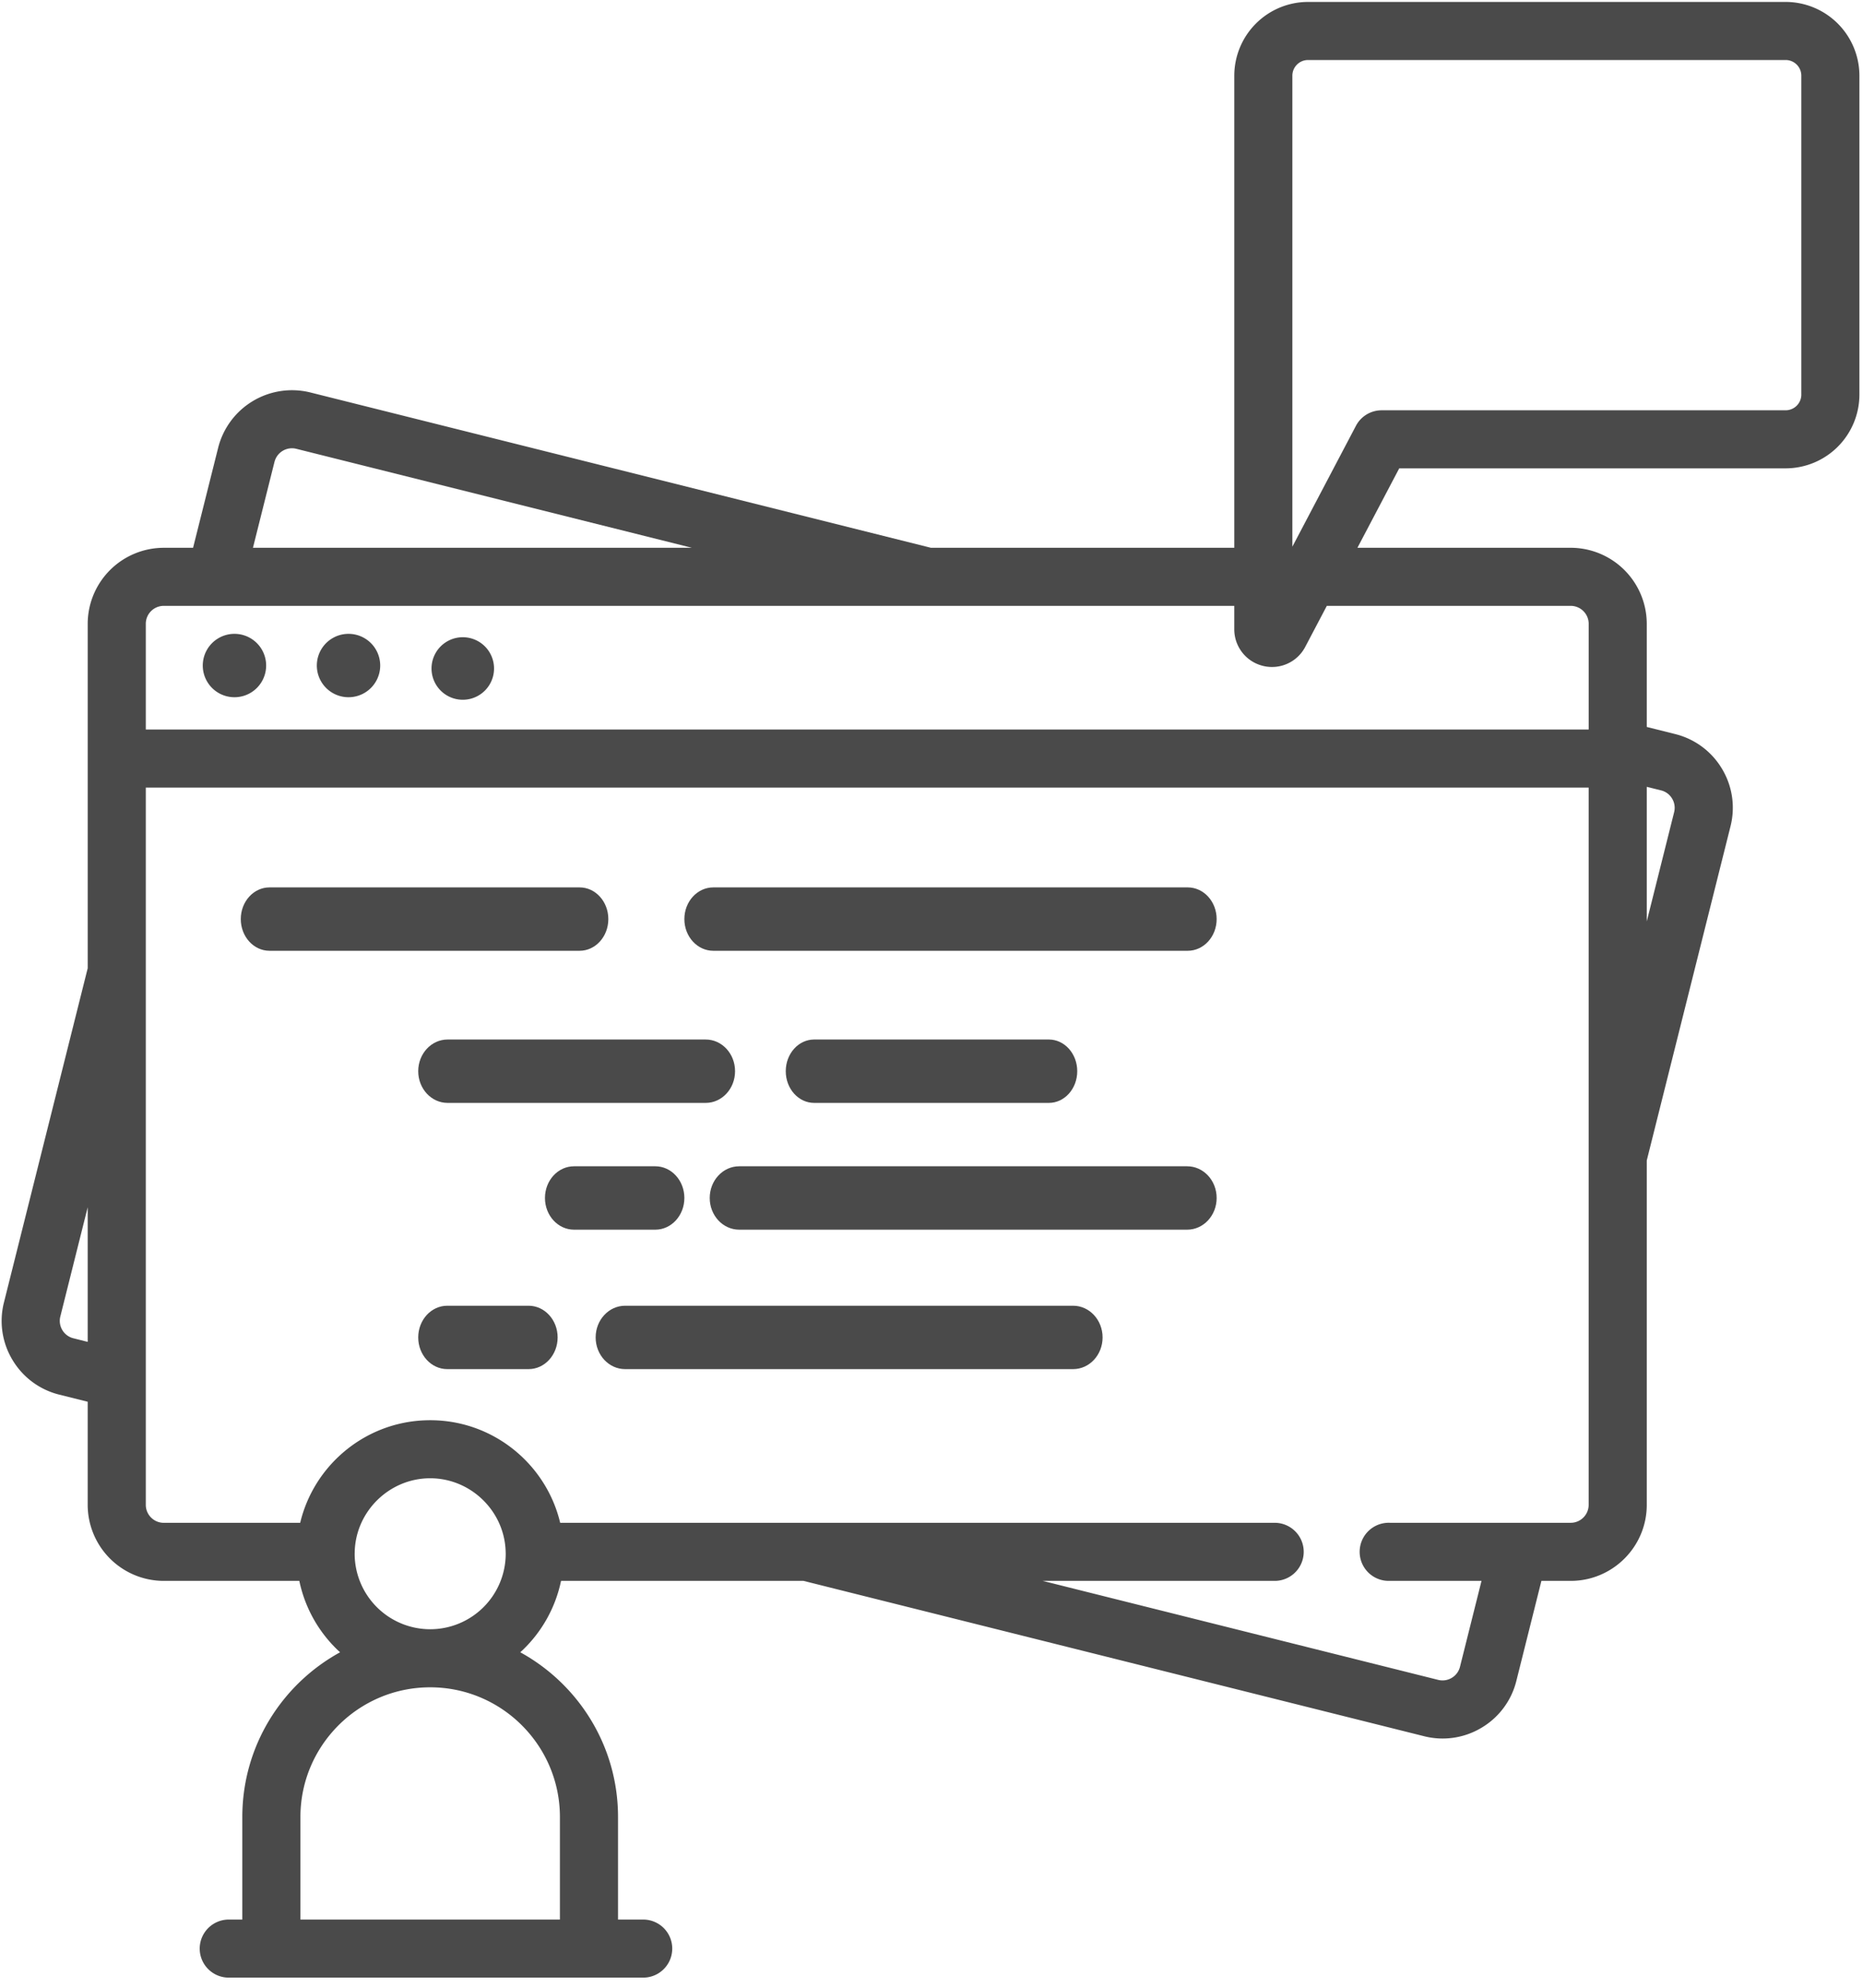 <svg xmlns="http://www.w3.org/2000/svg" viewBox="0 0 135 144"><g fill="#4A4A4A" fill-rule="evenodd"><path d="M19.286 48.214a2.296 2.296 0 11-4.592 0 2.296 2.296 0 014.592 0zM27.551 48.214a2.296 2.296 0 11-4.592 0 2.296 2.296 0 014.592 0zM35.8 48.428a2.264 2.264 0 11-4.53 0 2.264 2.264 0 014.53 0z"/><path d="M129.392.14H94.788a5.351 5.351 0 00-5.347 5.343v34.201H67.46L22.496 28.433a5.52 5.52 0 00-6.688 4.006l-1.817 7.245h-2.12a5.518 5.518 0 00-5.516 5.509v24.951L.287 94.35a5.467 5.467 0 00.62 4.171 5.478 5.478 0 003.39 2.512l2.057.514v7.47a5.518 5.518 0 005.516 5.508h9.82a9.668 9.668 0 002.953 5.173c-4.219 2.314-7.084 6.795-7.084 11.932v7.43h-.982a2.105 2.105 0 00-2.105 2.104c0 1.16.942 2.102 2.105 2.102H46.61a2.103 2.103 0 100-4.206h-1.825v-7.43c0-5.138-2.865-9.618-7.083-11.932a9.671 9.671 0 002.953-5.173h17.57l44.966 11.252a5.48 5.48 0 004.175-.618 5.473 5.473 0 002.514-3.387l1.816-7.247h2.122c3.04 0 5.513-2.47 5.513-5.509v-24.95l6.068-24.206a5.466 5.466 0 00-.62-4.17 5.477 5.477 0 00-3.39-2.512l-2.058-.515v-7.47a5.519 5.519 0 00-5.513-5.51H98.365l3.028-5.754h28a5.351 5.351 0 005.347-5.342V5.483A5.353 5.353 0 00129.392.14zM6.354 97.21l-1.034-.26a1.29 1.29 0 01-.802-.593 1.293 1.293 0 01-.146-.987l1.982-7.911v9.751zM119.331 57l1.034.258c.34.084.624.295.802.595.18.297.231.648.147.985l-1.983 7.911v-9.75zm-99.44-23.54a1.306 1.306 0 011.581-.947l28.66 7.17H18.33l1.56-6.222zm20.683 98.17v7.43H21.77v-7.43c0-5.18 4.218-9.395 9.402-9.395 5.185 0 9.402 4.214 9.402 9.395zM25.7 112.56v-.022l.003-.079c.053-2.959 2.507-5.368 5.47-5.368 2.963 0 5.417 2.41 5.47 5.368l.003.078v.023a5.476 5.476 0 01-5.473 5.468 5.477 5.477 0 01-5.473-5.468zm88.119-2.243h-13.109a2.105 2.105 0 100 4.207h6.646l-1.56 6.225c-.084.337-.295.62-.594.8-.298.18-.65.231-.988.147l-28.658-7.172h16.733a2.104 2.104 0 100-4.205H40.593c-.982-4.123-4.615-7.233-8.99-7.424h-.013l-.085-.004h-.04c-.021-.001-.043-.003-.066-.003l-.062-.001h-.05c-.038-.002-.077-.002-.115-.002-.037 0-.077 0-.113.002h-.051l-.063.001-.067.003h-.04l-.082.004h-.013c-4.377.191-8.008 3.3-8.99 7.424H11.87c-.72 0-1.305-.585-1.305-1.304v-51.96H115.12v51.96c0 .719-.585 1.302-1.303 1.302zm-.002-66.427c.72 0 1.305.584 1.305 1.303v7.656H10.565v-7.656c0-.72.584-1.303 1.305-1.303h77.57v1.699c0 .314.054.618.152.902l.04.107.044.102a2.6 2.6 0 00.185.345c.365.582.949 1.02 1.656 1.193l.035.009c.002 0 .006 0 .01.002l.03.007.018.004.03.005.041.009.024.004.031.005.018.003.044.007h.006a.631.631 0 00.05.007l.015.001a4.367 4.367 0 01.053.006c.018 0 .035.003.053.005h.001c.018.001.036.001.052.003h.008l.11.004h.061c.018-.002.034-.002.052-.002h.002a2.85 2.85 0 00.109-.005l.01-.002a.402.402 0 00.042-.002l.015-.001.038-.005.015-.001.047-.007h.005l.05-.008a.377.377 0 00.072-.012l.03-.006a.765.765 0 01.023-.004l.026-.005.024-.006.03-.006.041-.01.024-.007c.008-.001.017-.004.027-.007l.022-.005.027-.009a.083.083 0 01.02-.005l.028-.01c.007 0 .012-.003.018-.005a1.87 1.87 0 00.108-.037l.01-.004a1.23 1.23 0 00.033-.012c.004-.003.009-.004.013-.005l.032-.013.012-.005c.053-.02.103-.044.155-.07l.006-.003.035-.017.009-.005.035-.017.004-.003c.038-.02.077-.042.113-.064l.003-.002c.011-.006.023-.013.034-.021l.008-.004.033-.021a2.3 2.3 0 00.148-.102l.008-.007.029-.022c.002-.003.007-.005.01-.008l.028-.022.01-.007.091-.078.008-.008.026-.023a.028.028 0 00.011-.01l.026-.023a.322.322 0 01.011-.01l.025-.024.01-.01.045-.047.013-.012.019-.021c.006-.005.01-.01.015-.017l.02-.021.014-.017a.36.36 0 00.034-.04.24.24 0 00.02-.021c.006-.008.013-.018.021-.026l.02-.027a.365.365 0 00.02-.025l.015-.019.018-.023.013-.02.018-.024.013-.019c.006-.01.013-.02.02-.028l.01-.016.028-.043a.59.59 0 01.038-.061l.018-.03.011-.019.017-.03.01-.017c.009-.015.017-.032.025-.048l1.563-2.969h17.67v-.002zm16.714-15.304a1.14 1.14 0 01-1.138 1.137H100.12c-.781 0-1.499.432-1.863 1.123l-4.607 8.757V5.483c0-.627.51-1.136 1.138-1.136h34.604c.627 0 1.138.509 1.138 1.136v23.103z"/><path d="M44.082 66.582c0-1.268-.932-2.296-2.081-2.296H19.53c-1.15 0-2.082 1.028-2.082 2.296 0 1.268.932 2.296 2.081 2.296H42c1.15 0 2.082-1.028 2.082-2.296zM86.067 64.286H51.688c-1.158 0-2.096 1.028-2.096 2.296 0 1.268.938 2.296 2.096 2.296h34.379c1.157 0 2.096-1.028 2.096-2.296 0-1.268-.939-2.296-2.096-2.296zM30.306 77.602c0 1.268.952 2.296 2.126 2.296h18.707c1.174 0 2.126-1.028 2.126-2.296 0-1.268-.952-2.296-2.126-2.296H32.432c-1.174 0-2.126 1.028-2.126 2.296zM76.004 79.898c1.137 0 2.057-1.028 2.057-2.296 0-1.268-.921-2.296-2.057-2.296H58.997c-1.137 0-2.058 1.028-2.058 2.296 0 1.268.921 2.296 2.058 2.296h17.007zM49.592 86.786c0-1.268-.943-2.296-2.105-2.296h-5.893c-1.162 0-2.104 1.028-2.104 2.296 0 1.267.942 2.296 2.104 2.296h5.893c1.162 0 2.105-1.029 2.105-2.296zM86.027 84.49H53.565c-1.18 0-2.136 1.028-2.136 2.296 0 1.269.956 2.296 2.136 2.296h32.464c1.179 0 2.134-1.029 2.134-2.296 0-1.27-.956-2.296-2.136-2.296zM38.303 94.592h-5.892c-1.163 0-2.105 1.028-2.105 2.296 0 1.268.942 2.296 2.105 2.296h5.892c1.163 0 2.105-1.028 2.105-2.296 0-1.268-.942-2.296-2.105-2.296zM77.762 94.592H45.299c-1.18 0-2.136 1.028-2.136 2.296 0 1.268.957 2.296 2.136 2.296h32.463c1.18 0 2.136-1.028 2.136-2.296-.001-1.268-.957-2.296-2.136-2.296z"/></g></svg>
